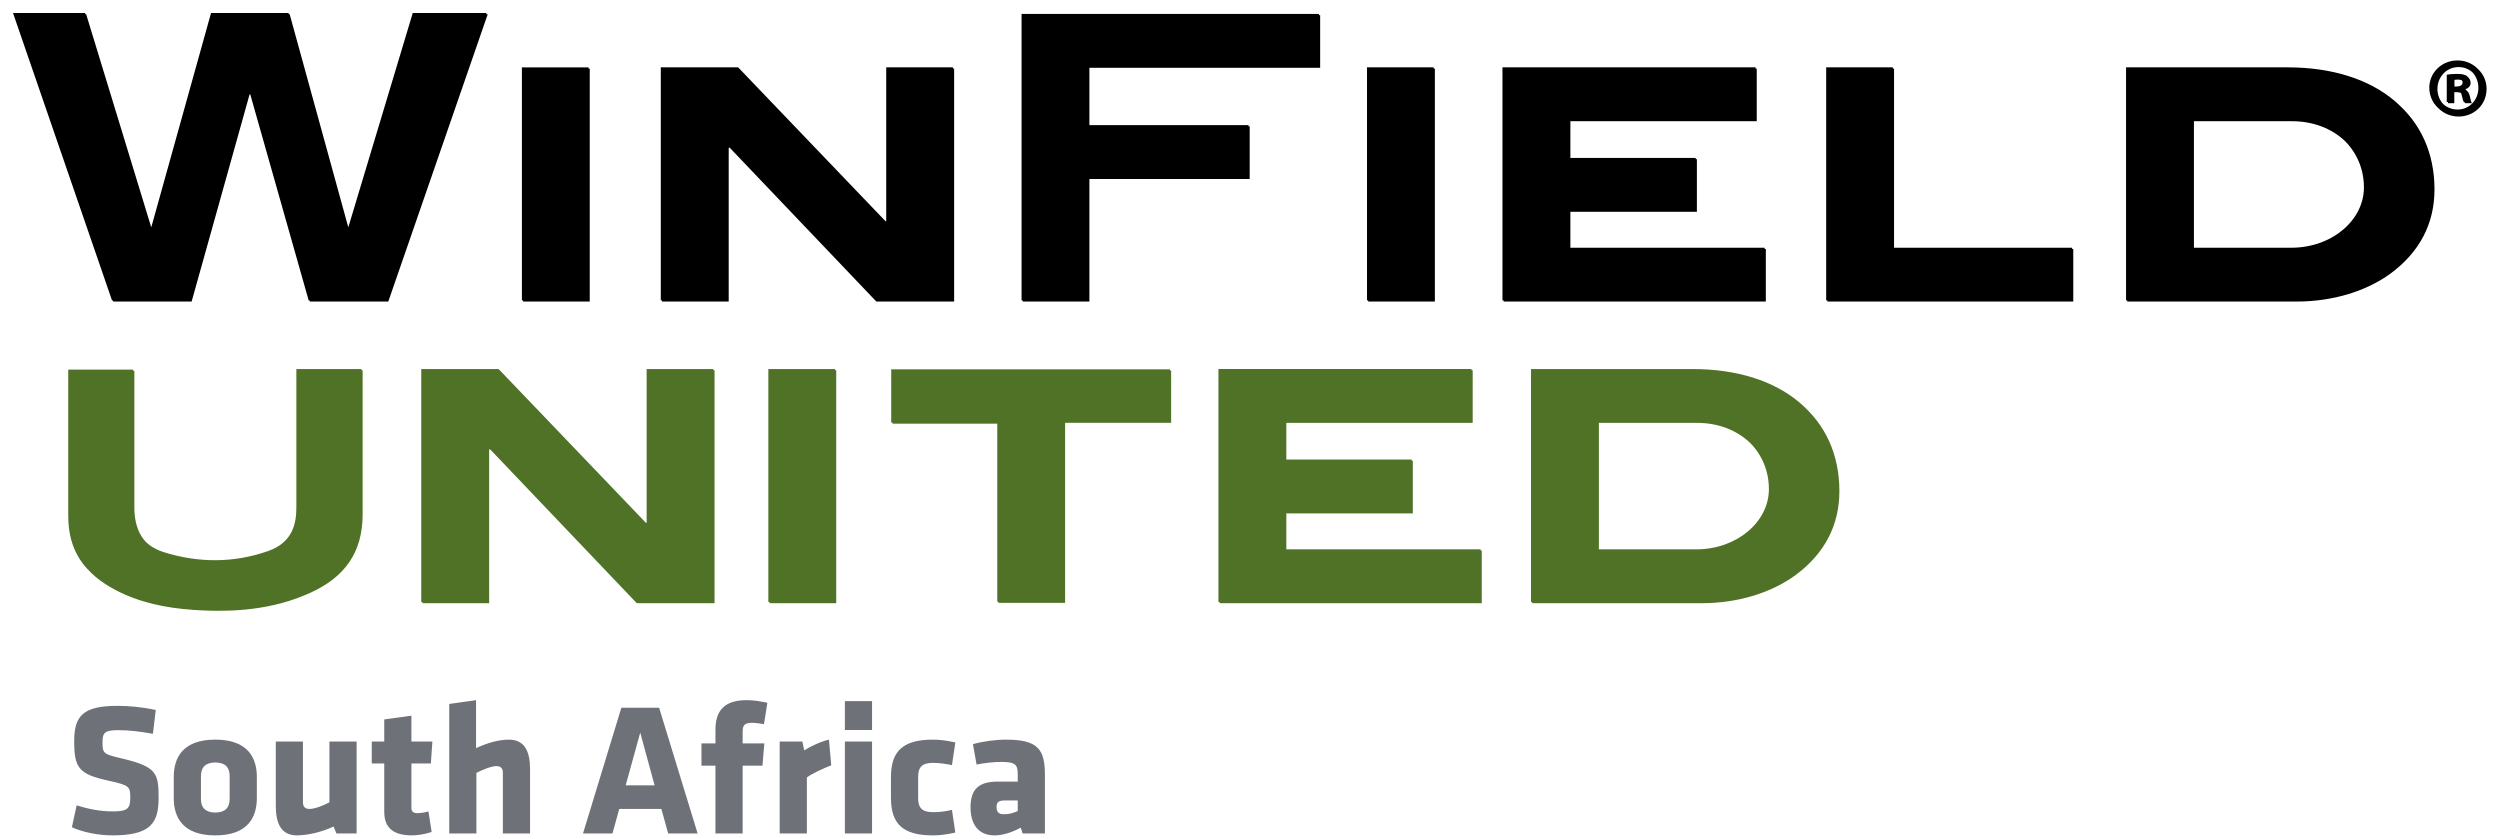 <?xml version="1.0" encoding="UTF-8"?>
<svg width="152px" height="51px" viewBox="0 0 152 51" version="1.1" xmlns="http://www.w3.org/2000/svg" xmlns:xlink="http://www.w3.org/1999/xlink">
    <title>windfield-united-logo</title>
    <g id="Page-1" stroke="none" stroke-width="1" fill="none" fill-rule="evenodd">
        <g id="windfield-united-logo" transform="translate(0.792, 0.792)" fill-rule="nonzero">
            <path d="M22.743,17.472 L17.975,17.472 L14.403,4.873 L14.312,4.873 L10.788,17.472 L6.018,17.472 L0,-1.25664202e-15 L4.374,-1.25664202e-15 L8.346,13.002 L8.413,13.002 L12.039,-1.25664202e-15 L16.748,-1.25664202e-15 L20.323,13.002 L20.393,13.002 L24.303,-1.25664202e-15 L28.788,-1.25664202e-15 L22.743,17.472 L22.743,17.472 Z M30.939,3.305 L34.993,3.305 L34.993,17.472 L30.939,17.472 L30.939,3.305 Z M52.423,17.472 L43.508,8.118 L43.439,8.118 L43.439,17.472 L39.384,17.472 L39.384,3.303 L44.085,3.303 L53.044,12.658 L53.09,12.658 L53.09,3.303 L57.147,3.303 L57.147,17.472 L52.423,17.472 L52.423,17.472 Z M65.373,3.258 L65.373,6.816 L75.116,6.816 L75.116,10.018 L65.373,10.018 L65.373,17.472 L61.319,17.472 L61.319,0.057 L79.4,0.057 L79.4,3.257 L65.373,3.257 L65.373,3.258 Z M82.322,3.303 L86.375,3.303 L86.375,17.471 L82.322,17.471 L82.322,3.303 L82.322,3.303 Z M90.558,17.472 L90.558,3.303 L105.946,3.303 L105.946,6.508 L94.615,6.508 L94.615,8.809 L102.308,8.809 L102.308,12.012 L94.615,12.012 L94.615,14.27 L106.497,14.27 L106.497,17.472 L90.558,17.472 L90.558,17.472 Z M110.24,17.472 L110.24,3.303 L114.294,3.303 L114.294,14.27 L125.189,14.27 L125.189,17.472 L110.24,17.472 L110.24,17.472 Z M142.935,10.608 C142.935,8.281 141.069,6.506 138.49,6.506 L132.527,6.506 L132.527,14.27 L138.514,14.27 C141.003,14.27 142.935,12.587 142.935,10.607 L142.935,10.608 Z M147.153,10.653 C147.153,12.728 146.255,14.453 144.482,15.768 C143.028,16.828 141.003,17.471 138.768,17.471 L128.472,17.471 L128.472,3.303 L138.285,3.303 C143.766,3.303 147.153,6.23 147.153,10.652 L147.153,10.653 Z M148.366,4.469 L148.549,4.469 C148.76,4.469 148.933,4.401 148.933,4.227 C148.933,4.074 148.823,3.973 148.578,3.973 C148.477,3.973 148.406,3.984 148.366,3.995 L148.366,4.469 L148.366,4.469 Z M148.355,5.41 L147.971,5.41 L147.971,3.751 C148.123,3.721 148.336,3.701 148.608,3.701 C148.923,3.701 149.064,3.751 149.187,3.822 C149.276,3.893 149.348,4.025 149.348,4.187 C149.348,4.368 149.206,4.51 149.004,4.572 L149.004,4.592 C149.167,4.652 149.257,4.773 149.307,4.997 C149.358,5.249 149.389,5.352 149.428,5.41 L149.013,5.41 C148.963,5.352 148.933,5.199 148.883,5.007 C148.853,4.824 148.75,4.743 148.538,4.743 L148.355,4.743 L148.355,5.41 L148.355,5.41 Z M147.333,4.54 C147.333,5.279 147.88,5.867 148.629,5.867 C149.358,5.867 149.894,5.279 149.894,4.551 C149.894,3.812 149.358,3.215 148.619,3.215 C147.88,3.215 147.333,3.812 147.333,4.54 L147.333,4.54 Z M150.319,4.54 C150.319,5.482 149.581,6.222 148.619,6.222 C147.669,6.222 146.909,5.482 146.909,4.54 C146.909,3.62 147.669,2.882 148.619,2.882 C149.581,2.882 150.319,3.62 150.319,4.54 Z M22.816,17.542 L18.048,17.542 L14.475,4.943 L14.384,4.943 L10.859,17.542 L6.091,17.542 L0.072,0.072 L4.446,0.072 L8.418,13.075 L8.486,13.075 L12.111,0.072 L16.82,0.072 L20.397,13.075 L20.465,13.075 L24.376,0.072 L28.862,0.072 L22.816,17.542 L22.816,17.542 Z M31.012,3.377 L35.064,3.377 L35.064,17.542 L31.012,17.542 L31.012,3.377 Z M52.494,17.542 L43.58,8.191 L43.513,8.191 L43.513,17.542 L39.459,17.542 L39.459,3.377 L44.159,3.377 L53.117,12.73 L53.164,12.73 L53.164,3.377 L57.219,3.377 L57.219,17.542 L52.494,17.542 L52.494,17.542 Z M65.444,3.33 L65.444,6.888 L75.189,6.888 L75.189,10.09 L65.444,10.09 L65.444,17.543 L61.392,17.543 L61.392,0.129 L79.473,0.129 L79.473,3.33 L65.444,3.33 L65.444,3.33 Z M82.393,3.377 L86.448,3.377 L86.448,17.542 L82.393,17.542 L82.393,3.377 Z M90.631,17.542 L90.631,3.377 L106.018,3.377 L106.018,6.578 L94.687,6.578 L94.687,8.882 L102.379,8.882 L102.379,12.085 L94.687,12.085 L94.687,14.342 L106.57,14.342 L106.57,17.542 L90.631,17.542 L90.631,17.542 Z M110.312,17.542 L110.312,3.377 L114.366,3.377 L114.366,14.342 L125.263,14.342 L125.263,17.542 L110.312,17.542 L110.312,17.542 Z M143.009,10.679 C143.009,8.352 141.144,6.578 138.564,6.578 L132.599,6.578 L132.599,14.342 L138.587,14.342 C141.074,14.342 143.009,12.661 143.009,10.679 L143.009,10.679 Z M147.225,10.724 C147.225,12.8 146.328,14.526 144.554,15.84 C143.099,16.9 141.074,17.542 138.84,17.542 L128.544,17.542 L128.544,3.377 L138.359,3.377 C143.839,3.377 147.225,6.302 147.225,10.724 L147.225,10.724 Z M148.439,4.542 L148.62,4.542 C148.834,4.542 149.005,4.472 149.005,4.299 C149.005,4.147 148.894,4.047 148.65,4.047 C148.549,4.047 148.479,4.056 148.439,4.067 L148.439,4.542 L148.439,4.542 Z M148.429,5.484 L148.044,5.484 L148.044,3.822 C148.197,3.792 148.408,3.772 148.681,3.772 C148.996,3.772 149.136,3.822 149.259,3.895 C149.349,3.965 149.42,4.097 149.42,4.257 C149.42,4.442 149.279,4.582 149.076,4.644 L149.076,4.662 C149.239,4.724 149.329,4.846 149.379,5.069 C149.43,5.322 149.46,5.422 149.502,5.484 L149.085,5.484 C149.036,5.422 149.005,5.272 148.954,5.079 C148.924,4.897 148.824,4.815 148.61,4.815 L148.429,4.815 L148.429,5.484 L148.429,5.484 Z M147.404,4.612 C147.404,5.352 147.953,5.94 148.7,5.94 C149.43,5.94 149.967,5.352 149.967,4.623 C149.967,3.885 149.43,3.286 148.692,3.286 C147.953,3.286 147.404,3.885 147.404,4.612 L147.404,4.612 Z M150.392,4.612 C150.392,5.555 149.653,6.293 148.692,6.293 C147.74,6.293 146.983,5.555 146.983,4.612 C146.983,3.692 147.74,2.952 148.692,2.952 C149.653,2.952 150.392,3.692 150.392,4.612 Z" id="wusa_svg_over" fill="#000000"></path>
            <path d="M37.856,35.81 L28.942,26.458 L28.876,26.458 L28.876,35.81 L24.82,35.81 L24.82,21.646 L29.52,21.646 L38.479,30.997 L38.524,30.997 L38.524,21.646 L42.58,21.646 L42.58,35.81 L37.856,35.81 L37.856,35.81 Z M45.924,21.646 L49.978,21.646 L49.978,35.81 L45.924,35.81 L45.924,21.646 Z M73.289,35.81 L73.289,21.644 L88.675,21.644 L88.675,24.847 L77.344,24.847 L77.344,27.149 L85.035,27.149 L85.035,30.352 L77.344,30.352 L77.344,32.609 L89.226,32.609 L89.226,35.81 L73.289,35.81 L73.289,35.81 Z M17.227,21.646 L21.184,21.646 L21.184,30.395 C21.187,32.742 20.084,34.226 18.022,35.168 C15.752,36.208 13.328,36.388 10.862,36.215 C9.213,36.099 7.607,35.773 6.142,34.999 C4.341,34.047 3.354,32.718 3.357,30.554 L3.357,21.679 L7.304,21.679 L7.304,29.966 C7.304,31.208 7.722,32.325 9.164,32.778 C11.266,33.439 13.42,33.448 15.521,32.708 C17.037,32.173 17.227,30.99 17.227,30.051 L17.227,21.646 L17.227,21.646 Z M53.394,21.664 L70.341,21.664 L70.341,24.843 L63.893,24.843 L63.893,35.792 L59.842,35.792 L59.842,24.898 L53.394,24.898 L53.394,21.664 L53.394,21.664 Z M106.757,28.947 C106.757,26.62 104.889,24.847 102.311,24.847 L96.348,24.847 L96.348,32.609 L102.335,32.609 C104.822,32.609 106.757,30.928 106.757,28.948 L106.757,28.947 Z M110.972,28.992 C110.972,31.066 110.075,32.792 108.303,34.107 C106.848,35.166 104.822,35.809 102.588,35.809 L92.294,35.809 L92.294,21.646 L102.107,21.646 C107.587,21.646 110.972,24.57 110.972,28.992 L110.972,28.992 Z M37.928,35.882 L29.014,26.531 L28.948,26.531 L28.948,35.882 L24.893,35.882 L24.893,21.717 L29.593,21.717 L38.55,31.069 L38.598,31.069 L38.598,21.717 L42.653,21.717 L42.653,35.882 L37.928,35.882 L37.928,35.882 Z M45.998,21.717 L50.05,21.717 L50.05,35.882 L45.998,35.882 L45.998,21.717 Z M73.361,35.882 L73.361,21.717 L88.747,21.717 L88.747,24.92 L77.417,24.92 L77.417,27.221 L85.107,27.221 L85.107,30.423 L77.417,30.423 L77.417,32.682 L89.298,32.682 L89.298,35.882 L73.361,35.882 L73.361,35.882 Z M17.298,21.717 L21.256,21.717 L21.256,30.467 C21.258,32.814 20.158,34.297 18.093,35.242 C15.823,36.279 13.401,36.46 10.935,36.287 C9.285,36.172 7.678,35.845 6.214,35.071 C4.413,34.117 3.425,32.789 3.428,30.625 L3.428,21.749 L7.377,21.749 L7.377,30.037 C7.377,31.281 7.794,32.397 9.235,32.849 C11.338,33.511 13.493,33.519 15.593,32.781 C17.11,32.247 17.298,31.062 17.298,30.122 L17.298,21.717 L17.298,21.717 Z M53.467,21.737 L70.413,21.737 L70.413,24.916 L63.966,24.916 L63.966,35.862 L59.913,35.862 L59.913,24.968 L53.467,24.968 L53.467,21.737 L53.467,21.737 Z M106.828,29.018 C106.828,26.693 104.963,24.918 102.383,24.918 L96.42,24.918 L96.42,32.682 L102.408,32.682 C104.895,32.682 106.828,31.001 106.828,29.018 L106.828,29.018 Z M111.043,29.065 C111.043,31.138 110.147,32.865 108.373,34.178 C106.921,35.239 104.895,35.883 102.661,35.883 L92.365,35.883 L92.365,21.718 L102.178,21.718 C107.658,21.718 111.043,24.643 111.043,29.065 L111.043,29.065 Z" id="wusa_svg_under" fill="#4F7227"></path>
            <path d="M6.048,49.999 C5.166,49.999 4.234,49.803 3.579,49.506 L3.867,48.173 C4.567,48.392 5.28,48.541 6.072,48.541 C6.956,48.541 7.128,48.368 7.128,47.727 C7.128,47.037 7.093,46.957 5.842,46.682 C3.993,46.28 3.719,45.912 3.719,44.259 C3.719,42.73 4.257,42.123 6.358,42.123 C7.026,42.123 7.828,42.192 8.679,42.375 L8.506,43.822 C7.634,43.672 7.07,43.603 6.382,43.603 C5.612,43.603 5.441,43.742 5.441,44.304 C5.441,45.038 5.476,45.051 6.68,45.338 C8.747,45.832 8.851,46.234 8.851,47.737 C8.851,49.254 8.357,49.999 6.048,49.999 L6.048,49.999 Z M13.171,47.784 L13.171,46.393 C13.171,45.866 12.896,45.567 12.298,45.567 C11.702,45.567 11.425,45.866 11.425,46.393 L11.425,47.784 C11.425,48.311 11.702,48.61 12.298,48.61 C12.896,48.61 13.171,48.311 13.171,47.784 Z M9.772,47.737 L9.772,46.44 C9.772,45.291 10.312,44.177 12.298,44.177 C14.284,44.177 14.824,45.291 14.824,46.44 L14.824,47.737 C14.824,48.886 14.284,50 12.298,50 C10.312,50 9.772,48.886 9.772,47.737 Z M17.628,44.292 L17.628,47.99 C17.628,48.243 17.744,48.392 18.031,48.392 C18.33,48.392 18.88,48.186 19.237,47.99 L19.237,44.292 L20.89,44.292 L20.89,49.884 L19.662,49.884 L19.489,49.46 C18.799,49.792 17.904,49.999 17.262,49.999 C16.308,49.999 15.976,49.287 15.976,48.207 L15.976,44.292 L17.628,44.292 L17.628,44.292 Z M24.257,49.999 C23.189,49.999 22.57,49.597 22.57,48.564 L22.57,45.626 L21.811,45.626 L21.811,44.292 L22.57,44.292 L22.57,42.95 L24.222,42.722 L24.222,44.292 L25.497,44.292 L25.404,45.626 L24.222,45.626 L24.222,48.334 C24.222,48.564 24.359,48.646 24.566,48.646 C24.751,48.646 25.016,48.622 25.257,48.541 L25.452,49.792 C25.082,49.918 24.635,49.999 24.257,49.999 L24.257,49.999 Z M29.782,49.884 L29.782,46.187 C29.782,45.934 29.667,45.787 29.379,45.787 C29.082,45.787 28.531,46.015 28.174,46.199 L28.174,49.884 L26.522,49.884 L26.522,42.008 L28.152,41.778 L28.152,44.695 C28.827,44.384 29.507,44.178 30.149,44.178 C31.102,44.178 31.435,44.89 31.435,45.969 L31.435,49.884 L29.782,49.884 L29.782,49.884 Z M37.25,46.957 L39.007,46.957 L38.134,43.752 L37.25,46.957 L37.25,46.957 Z M41.624,49.884 L39.833,49.884 L39.419,48.392 L36.858,48.392 L36.446,49.884 L34.654,49.884 L36.987,42.238 L39.282,42.238 L41.624,49.884 L41.624,49.884 Z M45.657,43.237 C45.428,43.192 45.118,43.155 44.923,43.155 C44.395,43.155 44.361,43.386 44.361,43.752 L44.361,44.407 L45.68,44.407 L45.565,45.762 L44.361,45.762 L44.361,49.884 L42.707,49.884 L42.707,45.762 L41.857,45.762 L41.857,44.407 L42.707,44.407 L42.707,43.568 C42.707,42.422 43.247,41.777 44.601,41.777 C45.072,41.777 45.417,41.846 45.865,41.938 L45.657,43.237 L45.657,43.237 Z M48.267,46.474 L48.267,49.884 L46.613,49.884 L46.613,44.292 L47.99,44.292 L48.106,44.832 C48.45,44.603 49.161,44.269 49.608,44.178 L49.747,45.738 C49.254,45.934 48.622,46.222 48.267,46.474 L48.267,46.474 Z M50.577,44.292 L52.229,44.292 L52.229,49.884 L50.577,49.884 L50.577,44.292 Z M50.577,41.836 L52.229,41.836 L52.229,43.592 L50.577,43.592 L50.577,41.836 Z M55.032,47.748 C55.032,48.322 55.272,48.587 55.939,48.587 C56.364,48.587 56.685,48.541 57.087,48.45 L57.293,49.828 C56.732,49.953 56.329,50 55.939,50 C54.126,50 53.378,49.322 53.378,47.727 L53.378,46.452 C53.378,44.856 54.126,44.178 55.939,44.178 C56.329,44.178 56.732,44.223 57.293,44.349 L57.087,45.728 C56.742,45.648 56.26,45.59 55.939,45.59 C55.272,45.59 55.032,45.855 55.032,46.428 L55.032,47.748 L55.032,47.748 Z M61.086,47.877 L60.293,47.877 C59.937,47.877 59.799,47.968 59.799,48.278 C59.799,48.588 59.926,48.713 60.247,48.713 C60.592,48.713 60.833,48.633 61.086,48.518 L61.086,47.877 L61.086,47.877 Z M61.383,49.884 L61.269,49.528 C60.627,49.884 60.052,49.999 59.673,49.999 C58.64,49.999 58.216,49.254 58.216,48.3 C58.216,47.174 58.732,46.728 59.881,46.728 L61.086,46.728 L61.086,46.302 C61.086,45.728 60.983,45.533 60.098,45.533 C59.604,45.533 59.11,45.591 58.583,45.693 L58.364,44.454 C58.893,44.292 59.73,44.178 60.372,44.178 C62.313,44.178 62.738,44.763 62.738,46.314 L62.738,49.884 L61.383,49.884 L61.383,49.884 Z" id="wusa_svg_text" fill="#6E7278"></path>
        </g>
    </g>
</svg>